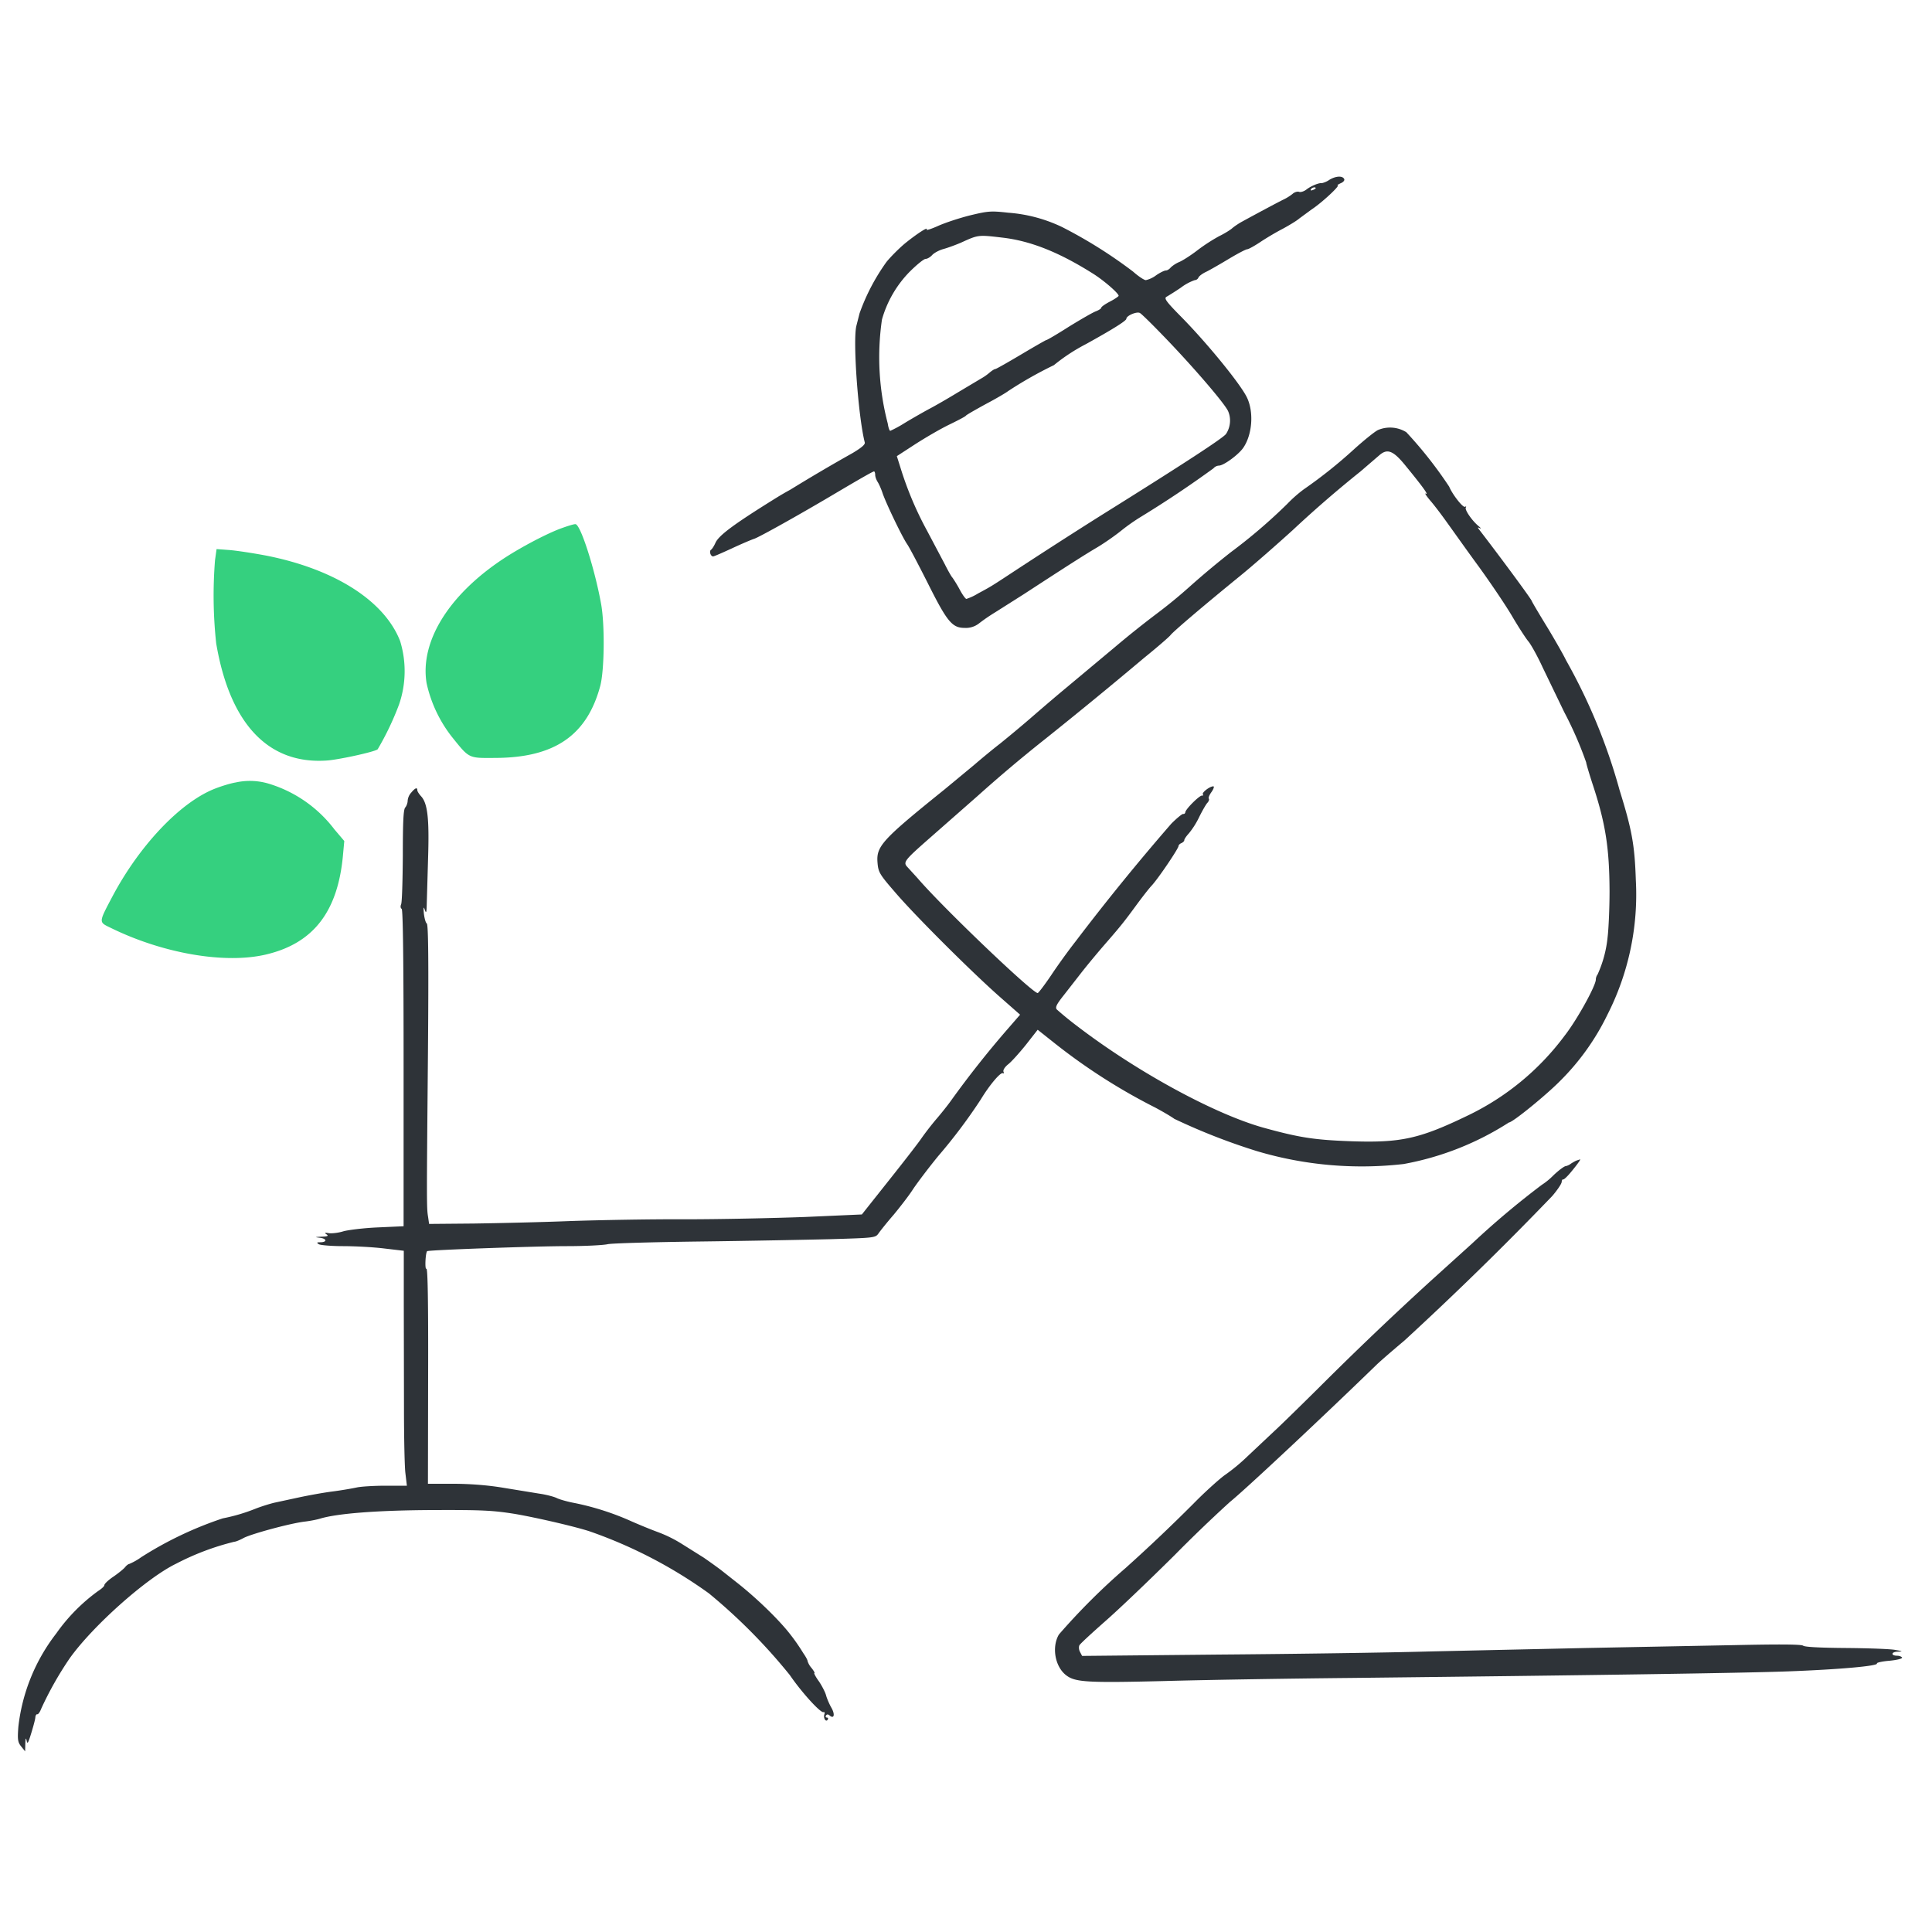 <svg version="1.0" xmlns="http://www.w3.org/2000/svg" viewBox="0 0 1000 1000"><path fill="#2e3338" d="M688.2 93a11.3 11.3 0 01-4 1.8c-1.3-.3-5.6 1.4-8 3.3-1.3 1-3 1.5-3.8 1.2-.8-.3-2.2.1-3.2.9-.9.8-3 2.2-4.7 3-3.1 1.5-15.4 8.1-21.4 11.4-1.9 1-4.4 2.7-5.5 3.7-1.1.9-4 2.7-6.5 3.9a92.8 92.8 0 00-11 7.1c-3.6 2.8-8 5.6-9.7 6.3a16 16 0 00-4.4 2.8c-.7.9-1.8 1.6-2.6 1.6-.7 0-3 1.1-5 2.5a14 14 0 01-5.3 2.5c-.9 0-3.9-2-6.6-4.4a243.3 243.3 0 00-36.8-23.1 77.7 77.7 0 00-27.8-7.4c-9-1-10.4-.9-19.9 1.4-5.6 1.4-13.1 3.9-16.6 5.5-3.6 1.6-6.2 2.4-5.8 1.8 1.1-1.8-5.3 2.4-11.2 7.2-3 2.5-7.2 6.7-9.5 9.5a106.6 106.6 0 00-14 26.7l-1.6 6.3c-2 7.3.9 47.2 4.3 60.5.3 1.1-1.8 2.8-6.3 5.5a925.9 925.9 0 00-32.3 19 147 147 0 00-6.9 4C380 271.2 372 277.1 370.3 281c-.7 1.6-1.7 3.1-2.2 3.5-1.2.7-.3 3.5 1 3.5.5 0 4.8-1.9 9.6-4.1 4.9-2.3 10.1-4.5 11.6-5 2.4-.7 24.2-12.9 42.7-23.9 12-7.1 18.8-11 19.4-11 .3 0 .6.8.6 1.8s.6 2.6 1.3 3.7c.7 1.1 1.9 3.8 2.6 6 1.9 5.4 10 22.3 12.6 26.1 1.2 1.7 5.9 10.7 10.6 20 10.1 20.2 12.7 23.4 19.2 23.4a11 11 0 007.4-2.3 94 94 0 018.3-5.7l15-9.5c20.4-13.3 30.8-20 37.6-24 3.9-2.3 9.6-6.3 12.7-8.8a101 101 0 0110.4-7.3 557 557 0 0037.4-25 4 4 0 012.8-1.4c2.5 0 10.5-5.9 12.8-9.5 4.6-7 5.3-18.6 1.6-26-3.6-7.2-20.6-28-33.9-41.5-7.9-8-9-9.6-7.6-10.4.9-.5 4.3-2.6 7.4-4.7a26 26 0 017.2-3.9c.8 0 1.6-.6 1.9-1.3.3-.8 2.2-2.2 4.2-3.1 2-1 7.2-4 11.7-6.7 4.5-2.7 8.7-4.9 9.4-4.9.6 0 3.5-1.6 6.4-3.5 2.8-1.9 8.1-5.1 11.8-7 3.7-2 7.6-4.4 8.7-5.4l6.4-4.7c5.2-3.4 14.9-12.4 13.5-12.5-.5 0 .2-.4 1.4-1 1.3-.5 2.2-1.4 2-2.1-.7-1.9-4.2-1.8-7.6.2zm-7.2 4.4c0 .2-.7.7-1.6 1-.8.3-1.2.2-.9-.4.6-1 2.5-1.4 2.5-.6zM518.9 123c14.6 1.7 29.4 7.6 47.1 18.8 5.5 3.5 13 10 13 11.3 0 .3-2 1.7-4.5 3s-4.5 2.7-4.5 3.2c0 .4-1.2 1.2-2.7 1.8-1.5.5-7.7 4.1-13.9 7.9-6.1 3.9-11.4 7-11.8 7-.3 0-6.2 3.4-13.1 7.5-6.9 4.1-12.9 7.5-13.3 7.5-.5 0-1.7.8-2.8 1.7a28 28 0 01-4.7 3.3l-11.9 7.1c-5.1 3.1-12 7.1-15.3 8.8-3.3 1.8-8.9 5-12.5 7.2a61 61 0 01-7.2 3.9c-.4 0-1-1.7-1.3-3.8a135.5 135.5 0 01-3-53.8 57.7 57.7 0 0114.3-24.7c3.7-3.7 7.4-6.7 8.3-6.7.9 0 2.4-.9 3.4-2s3.6-2.5 5.8-3.1c2.2-.6 6.3-2.1 9.1-3.3 9-4.1 8.8-4.1 21.5-2.6zm82.6 50.2c15 15.4 32.6 35.8 34.2 39.7 1.6 3.7 1.2 8.2-1.1 11.7-1.5 2.1-20.7 14.7-64.9 42.3a2922 2922 0 00-46.6 30c-9.9 6.5-10.2 6.7-16.9 10.3a27.7 27.7 0 01-6 2.8c-.5 0-2.2-2.4-3.7-5.3a67 67 0 00-3.5-5.7c-.4-.3-2.2-3.4-4-7l-9.1-17.2a177 177 0 01-13.9-33l-1.8-5.7 9.7-6.3c5.3-3.4 13.2-8 17.6-10.1 4.3-2.1 8.2-4.1 8.5-4.6.3-.4 5-3.1 10.5-6.1 5.5-2.9 10.5-5.9 11.2-6.5a207 207 0 0123.8-13.5 95.5 95.5 0 0116.6-10.9C576.2 170.3 583 166 583 165c0-1.6 5.4-3.9 7-3 .8.4 6 5.5 11.5 11.2z"/><path fill="#2e3338" d="M713.2 222.6c-1.8.9-7.2 5.3-12 9.6a244.6 244.6 0 01-26.4 21.1 69 69 0 00-8.5 7.5 280 280 0 01-29.2 25 452.1 452.1 0 00-20.5 17.1 258.5 258.5 0 01-18.1 14.9A509.7 509.7 0 00577 335l-24.9 20.8c-5.8 4.8-14.3 12.1-19 16.2a669 669 0 01-15.6 13c-3.9 3-9.9 8-13.5 11.1l-15.1 12.5c-32.4 26.1-35.4 29.4-34.7 37.9.4 4.9 1 6 8.9 15.1 10.1 11.9 39.3 41 54.1 54.1l10.8 9.5-6.6 7.6a510.5 510.5 0 00-29.1 36.8c-1.7 2.4-5.2 6.8-7.8 9.8a157 157 0 00-7.3 9.4c-1.5 2.3-9.1 12.1-16.9 21.9l-14.2 17.9-29.3 1.3c-16.1.6-43.9 1.2-61.8 1.2-17.9-.1-44.6.4-59.5.9-14.8.6-37.4 1.1-50.2 1.3l-23.2.2-.5-3.5c-.8-4.7-.8-6.6-.1-83.9.4-48.3.2-67.7-.6-68.1-.6-.4-1.2-2.7-1.5-5.1-.3-3.4-.2-3.9.5-1.9s.9 1.3 1-3.5l.7-24.2c.6-19.6-.3-27.5-3.6-31.1-1.1-1.2-2-2.6-2-3.2 0-1.6-1.1-1.2-3.1 1.2a7.2 7.2 0 00-1.9 4.3c0 1.1-.6 2.7-1.2 3.4-1 .9-1.3 7.3-1.3 24.9-.1 13-.4 24.4-.9 25.3-.4 1-.3 2 .3 2.3.7.5 1 27.9 1 82.5v81.8l-13.2.6c-7.3.3-15.3 1.3-17.9 2-2.5.8-5.9 1.2-7.5 1-2.2-.4-2.5-.2-1.3.6s.6 1.1-2.5 1.2c-3.7.2-3.8.2-.7.6 3.5.5 3.5 2.3-.1 2.3-1.8 0-1.9.2-.7 1 .8.5 6.5 1 12.5 1 6.1 0 15.6.5 21.3 1.2l10.2 1.2v27.5l.1 54.1c0 14.6.3 29.5.7 33.2l.8 6.8h-10.9c-5.9 0-12.7.4-15 .9-2.3.5-8 1.5-12.7 2.1-4.7.6-12.3 2-17 3l-13 2.8c-2.5.6-7 2-10 3.2a92.8 92.8 0 01-16.7 4.9A189.7 189.7 0 0073.1 806a32 32 0 01-6.2 3.5c-.4 0-1.4.7-2.1 1.6-.7.9-3.4 3.1-6 4.9-2.7 1.8-4.8 3.8-4.8 4.5 0 .6-1.5 1.9-3.2 3a93.7 93.7 0 00-21.7 22 96.4 96.4 0 00-19.6 48.3c-.5 6.7-.3 8 1.5 10.2l2 2.5.1-4c.1-2.9.3-3.3.7-1.5.4 2 .8 1.2 2.4-4 1.1-3.6 2.1-7.3 2.1-8.2.1-.9.5-1.6 1-1.5.5.1 1.4-1.2 2-2.8a176 176 0 0114.8-26.2c11.9-16.7 39.8-41.6 55.2-49a133.5 133.5 0 0130-11.3c.7 0 2.9-.9 4.9-2 4.1-2.1 23.5-7.4 31.3-8.4 2.7-.3 6.3-1 8-1.5 9-2.8 30.5-4.4 58.8-4.5 25.4-.1 30.9.2 42.2 2 11.7 2 33.1 7 39.5 9.3a241.3 241.3 0 0160.9 31.8 292.6 292.6 0 0141.9 42.3c6 8.8 15.8 19.6 17.4 19.2.6-.2.8.3.5 1.1-.7 1.9.8 4.3 1.7 2.8.4-.6.2-1.1-.4-1.1-.6 0-.8-.5-.5-1 .5-.8 1.1-.8 2 0 2.3 1.9 2.8-.8.7-4.3-1-1.8-2.2-4.6-2.6-6.1-.4-1.6-2.1-4.9-3.7-7.3-1.7-2.3-2.7-4.3-2.4-4.3.4 0-.3-1.2-1.4-2.6a10.2 10.2 0 01-2.1-3.6c0-.6-1-2.4-2.2-4.1a101.5 101.5 0 00-8.4-11.8c-6-7.2-16.2-17-25.4-24.3l-9-7.1a306 306 0 00-8.8-6.3l-11-6.9a68 68 0 00-12.7-6.3c-3.3-1.2-9.4-3.7-13.5-5.5a139.6 139.6 0 00-29.4-9.5c-3.8-.7-8-1.9-9.4-2.6-1.4-.7-5.5-1.8-9.1-2.3l-19-3.1c-7.8-1.3-17.2-2-25.5-2h-13.1l.1-56c.1-37.6-.2-55.7-.9-55.3-.9.6-.5-8.3.4-9.1.7-.6 55.5-2.6 72.4-2.6 9.4 0 18.8-.5 21-1 2.2-.5 23.8-1.1 48-1.4 24.2-.3 54.5-.9 67.3-1.2 23.2-.7 23.3-.7 25-3.1.9-1.3 4.4-5.7 7.8-9.6 3.3-4 7.9-9.9 10-13.2 2.2-3.3 8-11 13-17.1a279.2 279.2 0 0022.1-29.4c4.4-7.3 10.2-14.2 11.4-13.5.5.3.6 0 .3-.8-.3-.9.7-2.4 2.4-3.8 1.7-1.3 5.8-5.9 9.2-10.1l6.1-7.8 9.2 7.3a306 306 0 0051.7 33c4.1 2.2 8.5 4.8 9.8 5.8a323 323 0 0042.7 16.7 190.2 190.2 0 0076 6.7A150.6 150.6 0 00781 581c1.9 0 19.3-14.2 26.4-21.4a125 125 0 0024.6-34.4 137.1 137.1 0 0014.7-69.7c-.6-18.2-2-25.9-8.4-46.5a297 297 0 00-27.8-67.4c-.9-2-5.1-9.4-9.3-16.4-4.3-7-8.1-13.4-8.4-14.2-.4-1.2-15.8-22.1-27.2-36.9-.9-1.2-.8-1.3.4-.7.8.4.5-.1-.7-1.1-3.4-2.8-7.3-8.5-6.6-9.6.3-.6.2-.7-.4-.4-1 .7-6.5-6.3-8.2-10.4a215.1 215.1 0 00-22.2-28.2 16 16 0 00-14.7-1.1zm14.6 18.8c8.6 10.5 11.9 15.1 10.2 14.1-.8-.5.2 1.1 2.3 3.6 2.1 2.4 6.1 7.7 9 11.8 2.9 4 10.1 14.2 16.2 22.5 6 8.3 13.8 19.8 17.2 25.6 3.4 5.8 7.2 11.6 8.4 13 1.2 1.4 4.6 7.4 7.4 13.5l11.1 23a193 193 0 0111.4 26.1c0 .6 1.6 6 3.5 11.8 6.6 20.1 8.5 32.7 8.6 54.9 0 8.9-.5 19.6-1 23.7a61.1 61.1 0 01-5.2 19.4c-.5.6-.9 1.7-.9 2.6 0 3.2-9.7 20.8-16.1 29a135.4 135.4 0 01-50.4 41.5c-24.9 12-34.5 14.1-60.4 13.2-19-.7-26.6-1.9-45.1-7-25.4-7.1-65.3-28.8-96.2-52.4a169 169 0 01-10.8-8.8c-.9-1.1-.2-2.6 3.7-7.5l7.8-10c4-5.2 10.1-12.5 15-18.1 6.5-7.5 8.5-10 14.3-17.9 3-4.1 6.7-8.9 8.2-10.5 3.4-3.6 14-19.3 14-20.6 0-.5.7-1.2 1.5-1.5.8-.4 1.5-1 1.5-1.6 0-.5 1.1-2.1 2.4-3.5a42 42 0 005.2-8.2c1.5-3.1 3.4-6.4 4.2-7.4.9-.9 1.2-2 .9-2.3-.4-.4.3-2 1.4-3.5 1.1-1.6 1.5-2.9.9-2.9-1.8 0-6 3.2-5.4 4.1.3.5.1.8-.4.7-1.1-.4-8.7 7.1-8.7 8.7-.1.5-.5.9-1.1.8-.5-.1-3.3 2.2-6.1 5a1195 1195 0 00-49.6 61c-3.7 4.7-9.4 12.6-12.7 17.6-3.4 5-6.5 9.1-6.9 9.1-2.8 0-49.3-44.4-62.2-59.5l-5.2-5.7c-2.4-2.5-1.6-3.5 11.5-15L506 412a748 748 0 0135-29.5 2627.9 2627.9 0 0051.2-42c6.8-5.5 12.9-10.8 13.6-11.7 1.4-1.9 17.3-15.4 36.2-30.8 6.4-5.2 18.6-15.9 27.1-23.6a602.9 602.9 0 0135-30.3l10-8.6c4.1-3.5 7.2-2.2 13.7 5.9z"/><path fill="#35D07F" d="M289.3 273.9c-8.1 3.2-21 10.1-29.5 15.8-27.8 18.6-42.5 42.6-39 63.9a69.1 69.1 0 0013.1 27.8c9.1 11.3 8.4 11 22.4 10.9 30.7-.1 47.5-11.6 54.4-37.3 2.1-8 2.4-30.9.5-42-3.2-18-10.6-41.3-13.3-41.7-.8-.1-4.6 1.1-8.6 2.6zM111.3 289.9a230 230 0 00.6 43.1c7.1 41.9 27.2 63 57.8 60.6 6.7-.6 24.8-4.6 25.8-5.8a147 147 0 0011.1-23.3 53 53 0 00.5-32.7c-8.1-20.8-33.8-37.2-69.2-44.2-6.8-1.3-15.4-2.6-19.1-2.9l-6.7-.5-.8 5.7zM122 405c-2.5.4-7.1 1.8-10.2 3-17.9 6.7-39.3 29.1-53.5 55.8-7.4 14-7.3 13.4-.9 16.5 27.1 13.3 59.3 18.8 80.5 13.7 24.3-5.8 36.9-22.1 39.6-51.1l.7-7.6-5.1-6a67 67 0 00-34.1-23.7 34 34 0 00-17-.6z"/><path fill="#2e3338" d="M816 600.7c-.8.3-2.1 1.1-2.9 1.6-.7.6-2 1.2-2.8 1.3-.9.2-3.7 2.3-6.2 4.7a35.7 35.7 0 01-6.1 5 440 440 0 00-35.9 30.2l-20.9 18.9a1770.8 1770.8 0 00-58.8 56.1c-9.4 9.3-19.8 19.5-23.1 22.5l-13.5 12.7a97.3 97.3 0 01-11.7 9.7c-2.2 1.5-9 7.5-14.9 13.4a873.8 873.8 0 01-36.6 34.8 341 341 0 00-34.5 34.4c-3.8 6.4-2.1 16.5 3.6 21 4.7 3.7 10.5 4.1 51.1 3.1 21.3-.6 64.8-1.3 96.7-1.6 125.4-1.4 201.1-2.5 226-3.4 26.7-1 46.8-2.8 46-4.1-.3-.4 2.7-1.1 6.5-1.4 4-.4 6.8-1.1 6.5-1.7-.4-.5-1.5-.9-2.5-.9-3.4 0-3.2-2 .2-2.1 2.9-.1 2.8-.2-1.2-.9-2.5-.5-13.9-.9-25.5-1-13.1-.1-21.4-.5-22.2-1.2-.9-.7-11.7-.8-35-.3L821 853l-81.5 1.8c-20.9.6-69.8 1.3-108.7 1.6l-70.7.7-1.1-2.1c-.6-1.1-.7-2.6-.3-3.4.4-.8 6.4-6.3 13.3-12.4 6.9-6 23.1-21.5 36-34.3a745.4 745.4 0 0128.5-27.4c7.7-6.2 46.2-42.2 75.9-71 1.7-1.7 8.3-7.4 14.6-12.7a1731 1731 0 0076.4-74.7c2.6-3 4.8-6.3 4.9-7.2.1-1 .4-1.6.7-1.4.4.2 2.2-1.5 4.1-3.8 3.4-4.1 5.3-6.8 4.7-6.6l-1.8.6z"/></svg>